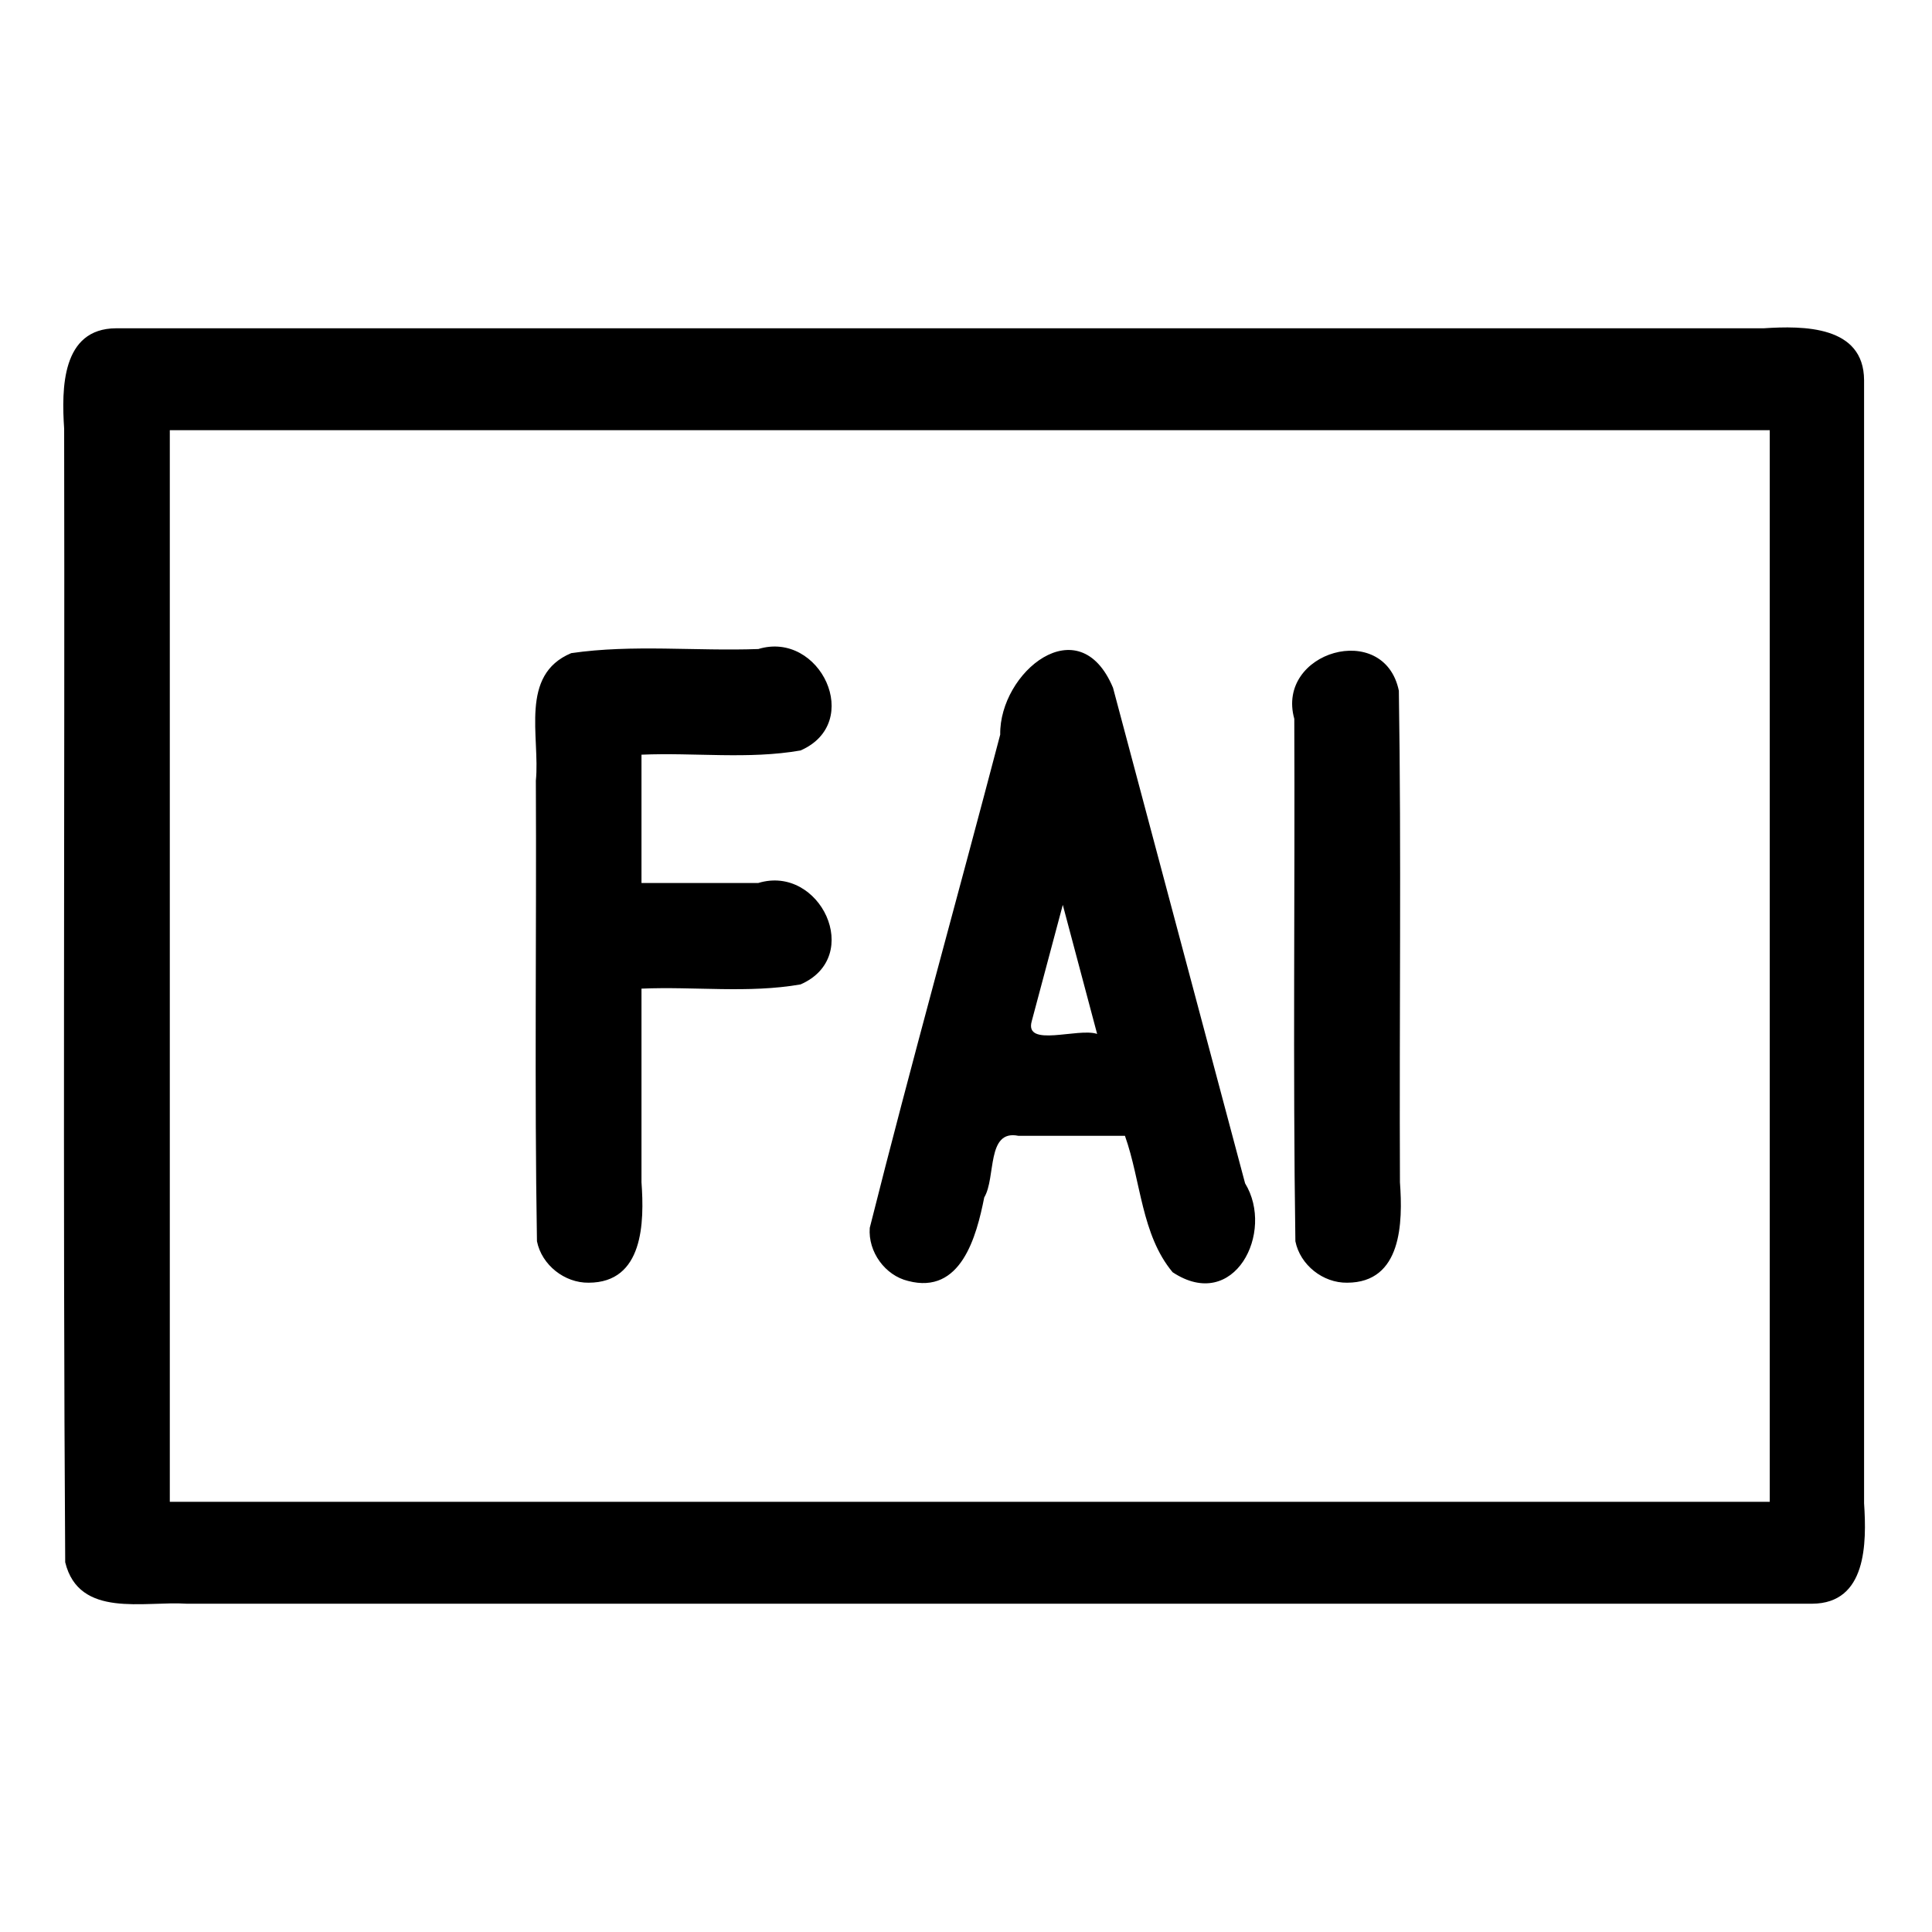 <?xml version="1.0" encoding="UTF-8" standalone="no"?>
<svg
   xmlns:dc="http://purl.org/dc/elements/1.1/"
   xmlns:cc="http://creativecommons.org/ns#"
   xmlns:rdf="http://www.w3.org/1999/02/22-rdf-syntax-ns#"
   xmlns:svg="http://www.w3.org/2000/svg"
   xmlns="http://www.w3.org/2000/svg"
   xmlns:sodipodi="http://sodipodi.sourceforge.net/DTD/sodipodi-0.dtd"
   xmlns:inkscape="http://www.inkscape.org/namespaces/inkscape"
   width="512"
   height="512"
   viewBox="0 0 512 512"
   version="1.1"
   id="svg6"
   sodipodi:docname="fire alarm hom interface.svg"
   inkscape:version="0.92.1 r15371">
  <defs
     id="defs10" />
  <sodipodi:namedview
     pagecolor="#ffffff"
     bordercolor="#666666"
     borderopacity="1"
     objecttolerance="10"
     gridtolerance="10"
     guidetolerance="10"
     inkscape:pageopacity="0"
     inkscape:pageshadow="2"
     inkscape:window-width="638"
     inkscape:window-height="493"
     id="namedview8"
     showgrid="false"
     inkscape:zoom="0.4609375"
     inkscape:cx="256"
     inkscape:cy="256"
     inkscape:window-x="0"
     inkscape:window-y="0"
     inkscape:window-maximized="0"
     inkscape:current-layer="svg6" />
  <path
     d="m 156,339.93 c 14.54,-0.019 14.775,-15.972 14,-26.622 0,-17.103 0,-34.206 0,-51.309 14.021,-0.604 28.372,1.295 42.158,-1.119 16.849,-7.357 5.169,-31.86 -11.194,-26.881 -10.321,0 -20.643,0 -30.964,0 0,-11.333 0,-22.667 0,-34 14.021,-0.604 28.372,1.295 42.158,-1.119 16.849,-7.357 5.169,-31.86 -11.194,-26.881 -16.499,0.603 -33.304,-1.283 -49.588,1.092 -13.807,5.778 -8.213,22.181 -9.366,33.774 0.194,40.687 -0.387,81.415 0.29,122.077 1.26,6.304 7.335,11.077 13.7,10.987 z m 84.67,-0.46 c 14.008,3.684 18.106,-11.772 20.163,-22.145 3.161,-5.251 0.527,-18.051 9.044,-16.325 9.414,0 18.829,0 28.243,0 4.269,12.006 4.329,26.199 12.637,36.156 16.323,10.79 27.135,-10.623 19.204,-23.565 C 318.297,269.814 306.628,226.037 294.96,182.26 c -9.025,-21.532 -30.163,-4.046 -29.893,12.417 -11.431,43.592 -23.582,87.031 -34.572,130.717 -0.488,6.352 4.059,12.616 10.175,14.076 z m 40.98,-99.67 c 3.033,11.4 6.067,22.8 9.1,34.2 -5.033,-1.7 -19.369,3.746 -17.325,-3.389 2.742,-10.27 5.484,-20.541 8.225,-30.811 z M 357,339.93 c 14.54,-0.019 14.775,-15.972 14,-26.622 -0.194,-43.415 0.387,-86.871 -0.29,-130.261 -3.886,-18.74 -32.66,-10.353 -27.71,7.45 0.194,46.144 -0.387,92.328 0.29,138.446 1.26,6.293 7.316,11.077 13.71,10.987 z M 494,100.76 C 493.933,86.275 477.935,86.308 467.378,87 321.839,87 176.299,87 30.76,87 16.275,87.067 16.308,103.065 17,113.621 17.186,213.747 16.627,313.911 17.28,414.013 20.931,428.955 38.161,424.246 49.468,425 c 143.591,0 287.182,0 430.772,0 14.485,-0.067 14.452,-16.065 13.76,-26.622 0,-99.206 0,-198.412 0,-297.618 z M 469,398 c -141.333,0 -282.667,0 -424,0 0,-94.667 0,-189.333 0,-284 141.333,0 282.667,0 424,0 0,94.667 0,189.333 0,284 z"
     id="path4"
     inkscape:connector-curvature="0" />
</svg>
